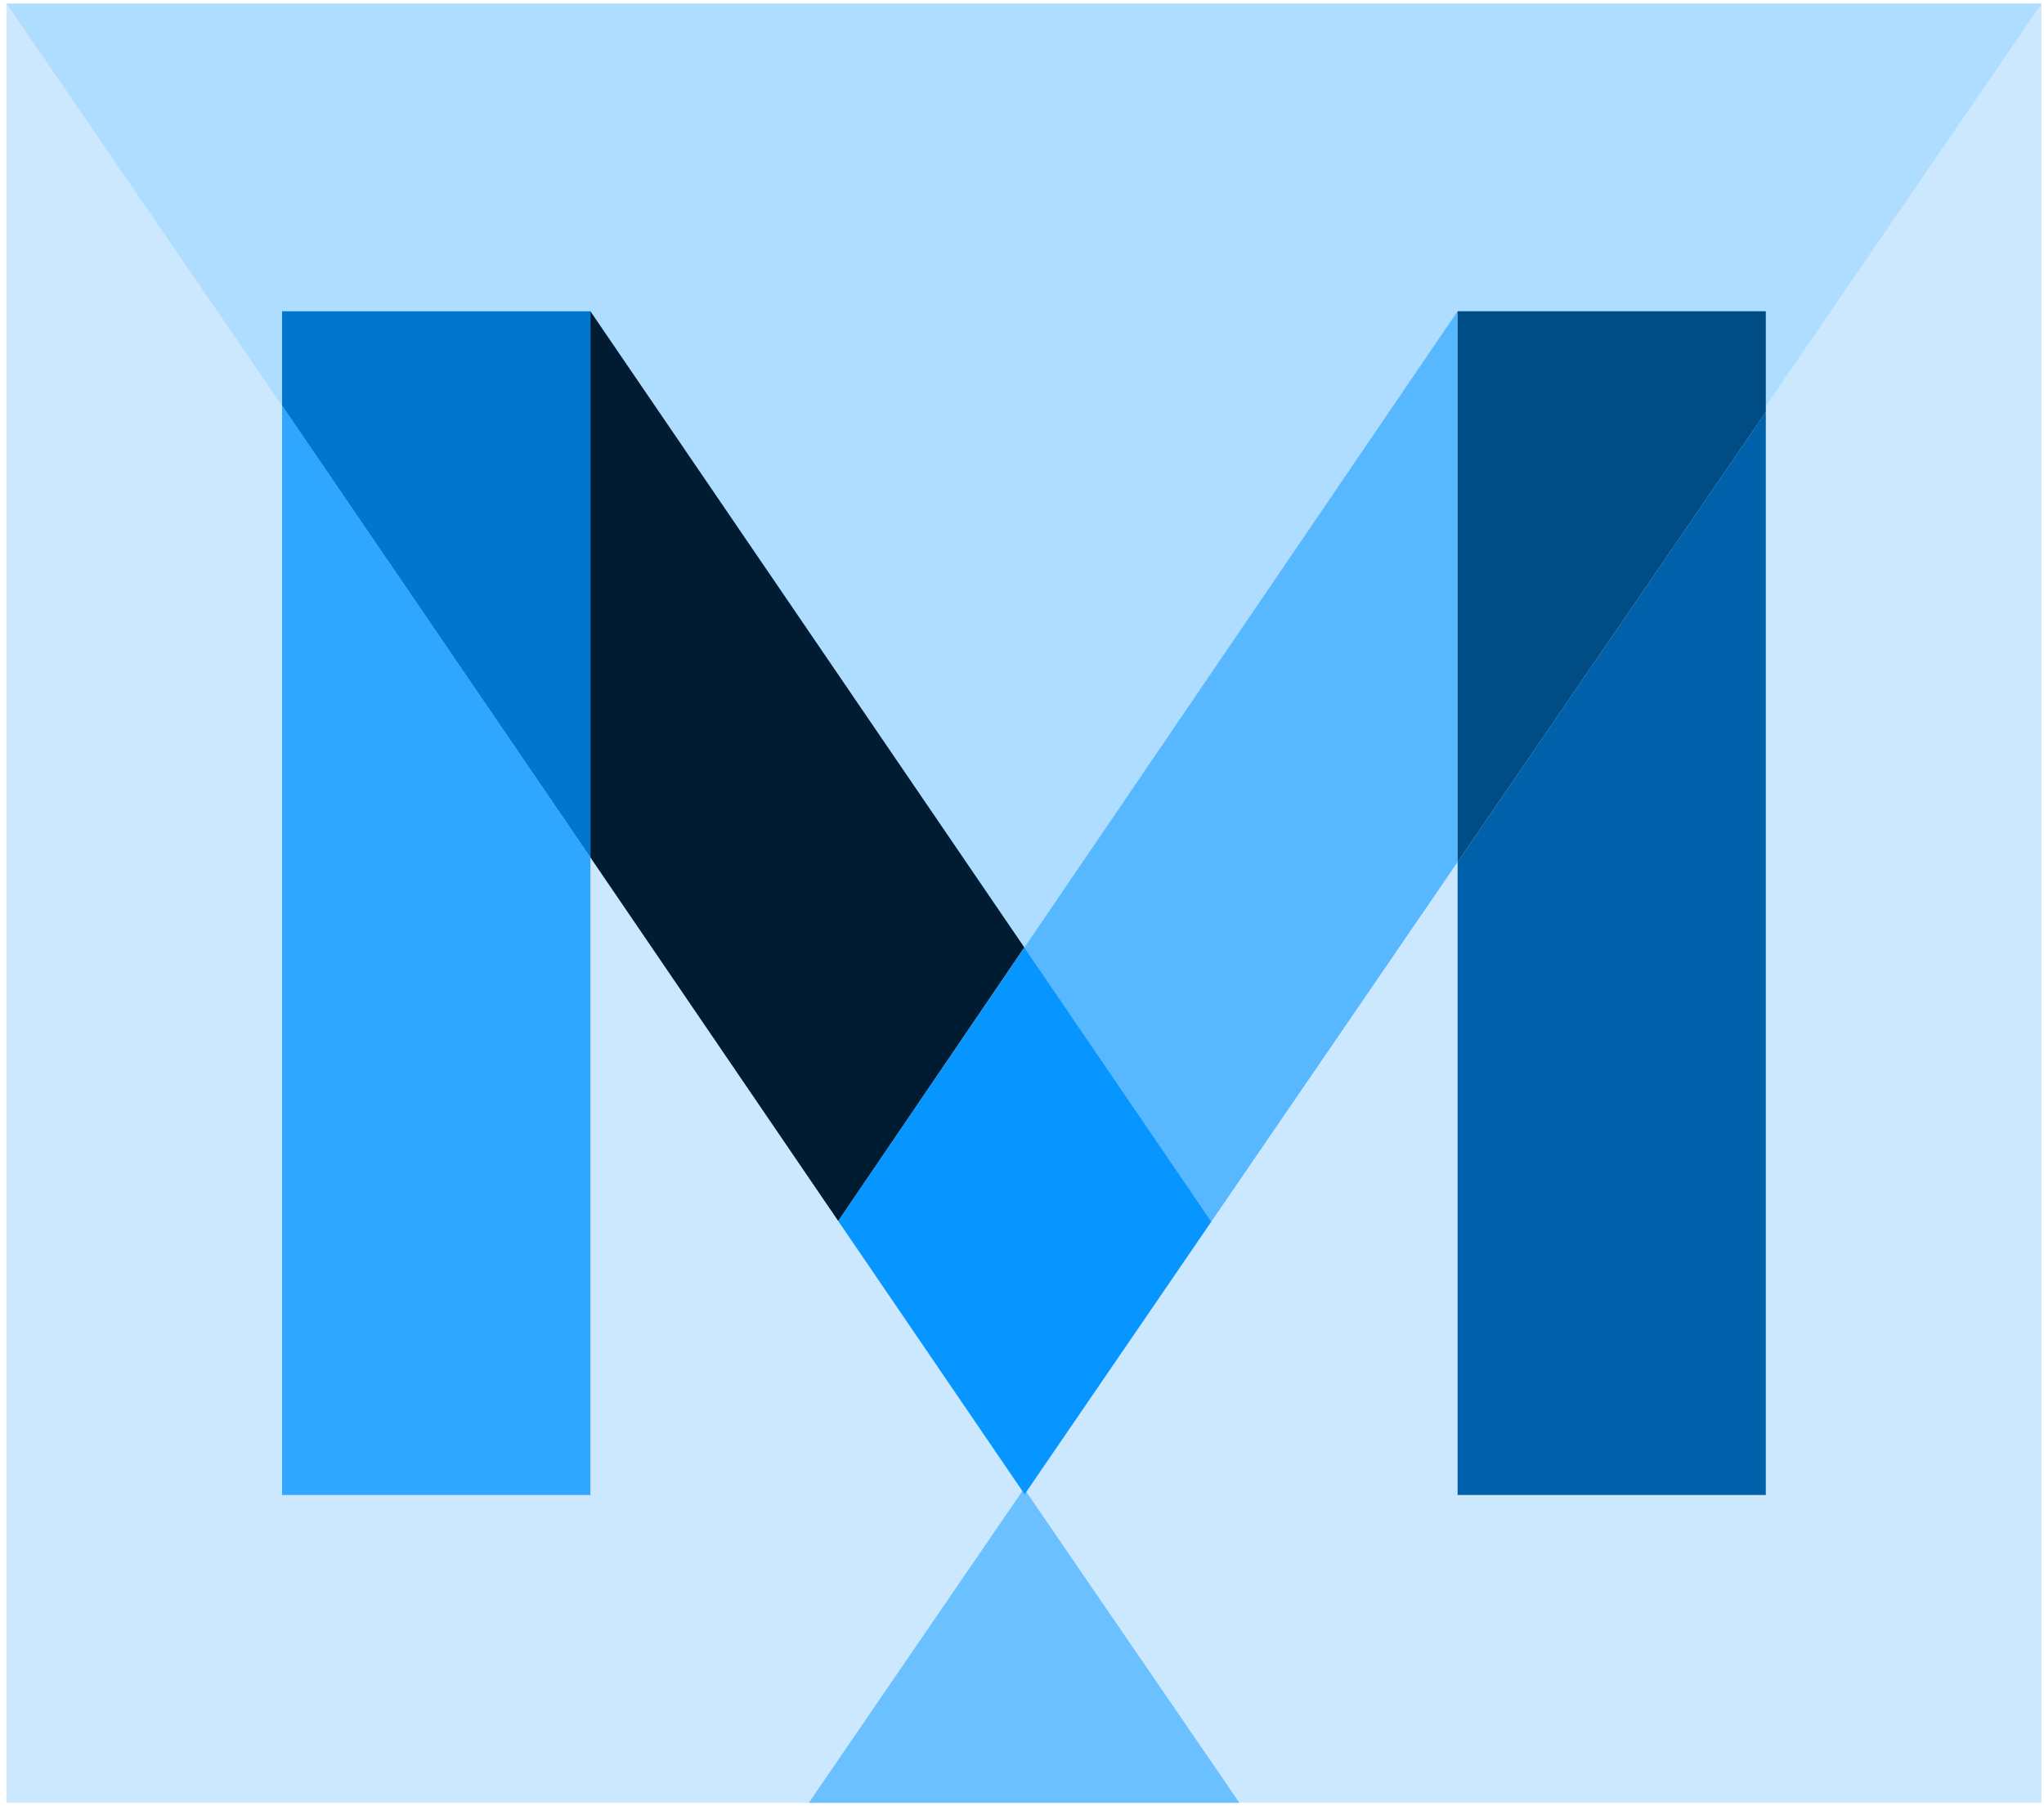 <?xml version="1.0" encoding="UTF-8"?>
<svg xmlns="http://www.w3.org/2000/svg" xmlns:xlink="http://www.w3.org/1999/xlink" width="70pt" height="62pt" viewBox="0 0 70 62" version="1.1">
<g id="surface1">
<path style=" stroke:none;fill-rule:nonzero;fill:rgb(203,232,255);fill-opacity:1;" d="M 0.227 0.125 L 69.914 0.125 L 69.914 61.746 L 0.227 61.746 Z M 0.227 0.125 "/>
<path style=" stroke:none;fill-rule:nonzero;fill:rgb(175,221,255);fill-opacity:1;" d="M 69.914 0.125 L 0.227 0.125 L 35.07 50.984 L 69.914 0.125 "/>
<path style=" stroke:none;fill-rule:nonzero;fill:rgb(107,192,255);fill-opacity:1;" d="M 27.699 61.746 L 42.445 61.746 L 35.07 50.984 L 27.699 61.746 "/>
<path style=" stroke:none;fill-rule:nonzero;fill:rgb(0,28,50);fill-opacity:1;" d="M 35.082 32.453 L 20.219 10.66 L 20.219 29.367 L 28.707 41.82 L 35.066 32.469 L 35.082 32.453 "/>
<path style=" stroke:none;fill-rule:nonzero;fill:rgb(87,183,255);fill-opacity:1;" d="M 35.082 32.453 L 41.484 41.84 L 49.918 29.523 L 49.918 10.66 L 35.082 32.453 "/>
<path style=" stroke:none;fill-rule:nonzero;fill:rgb(7,149,255);fill-opacity:1;" d="M 35.07 32.469 L 28.707 41.82 L 35.09 51.18 L 41.484 41.84 L 35.082 32.453 L 35.066 32.469 "/>
<path style=" stroke:none;fill-rule:nonzero;fill:rgb(47,166,255);fill-opacity:1;" d="M 9.66 51.203 L 20.219 51.203 L 20.219 29.367 L 9.66 13.891 L 9.66 51.203 "/>
<path style=" stroke:none;fill-rule:nonzero;fill:rgb(0,118,206);fill-opacity:1;" d="M 9.66 10.66 L 9.66 13.891 L 20.219 29.367 L 20.219 10.66 L 9.66 10.66 "/>
<path style=" stroke:none;fill-rule:nonzero;fill:rgb(0,97,170);fill-opacity:1;" d="M 49.918 29.523 L 49.918 51.203 L 60.473 51.203 L 60.473 14.113 L 49.918 29.523 "/>
<path style=" stroke:none;fill-rule:nonzero;fill:rgb(0,76,132);fill-opacity:1;" d="M 60.469 10.66 L 49.918 10.66 L 49.918 29.523 L 60.473 14.113 L 60.473 10.66 "/>
</g>
</svg>
